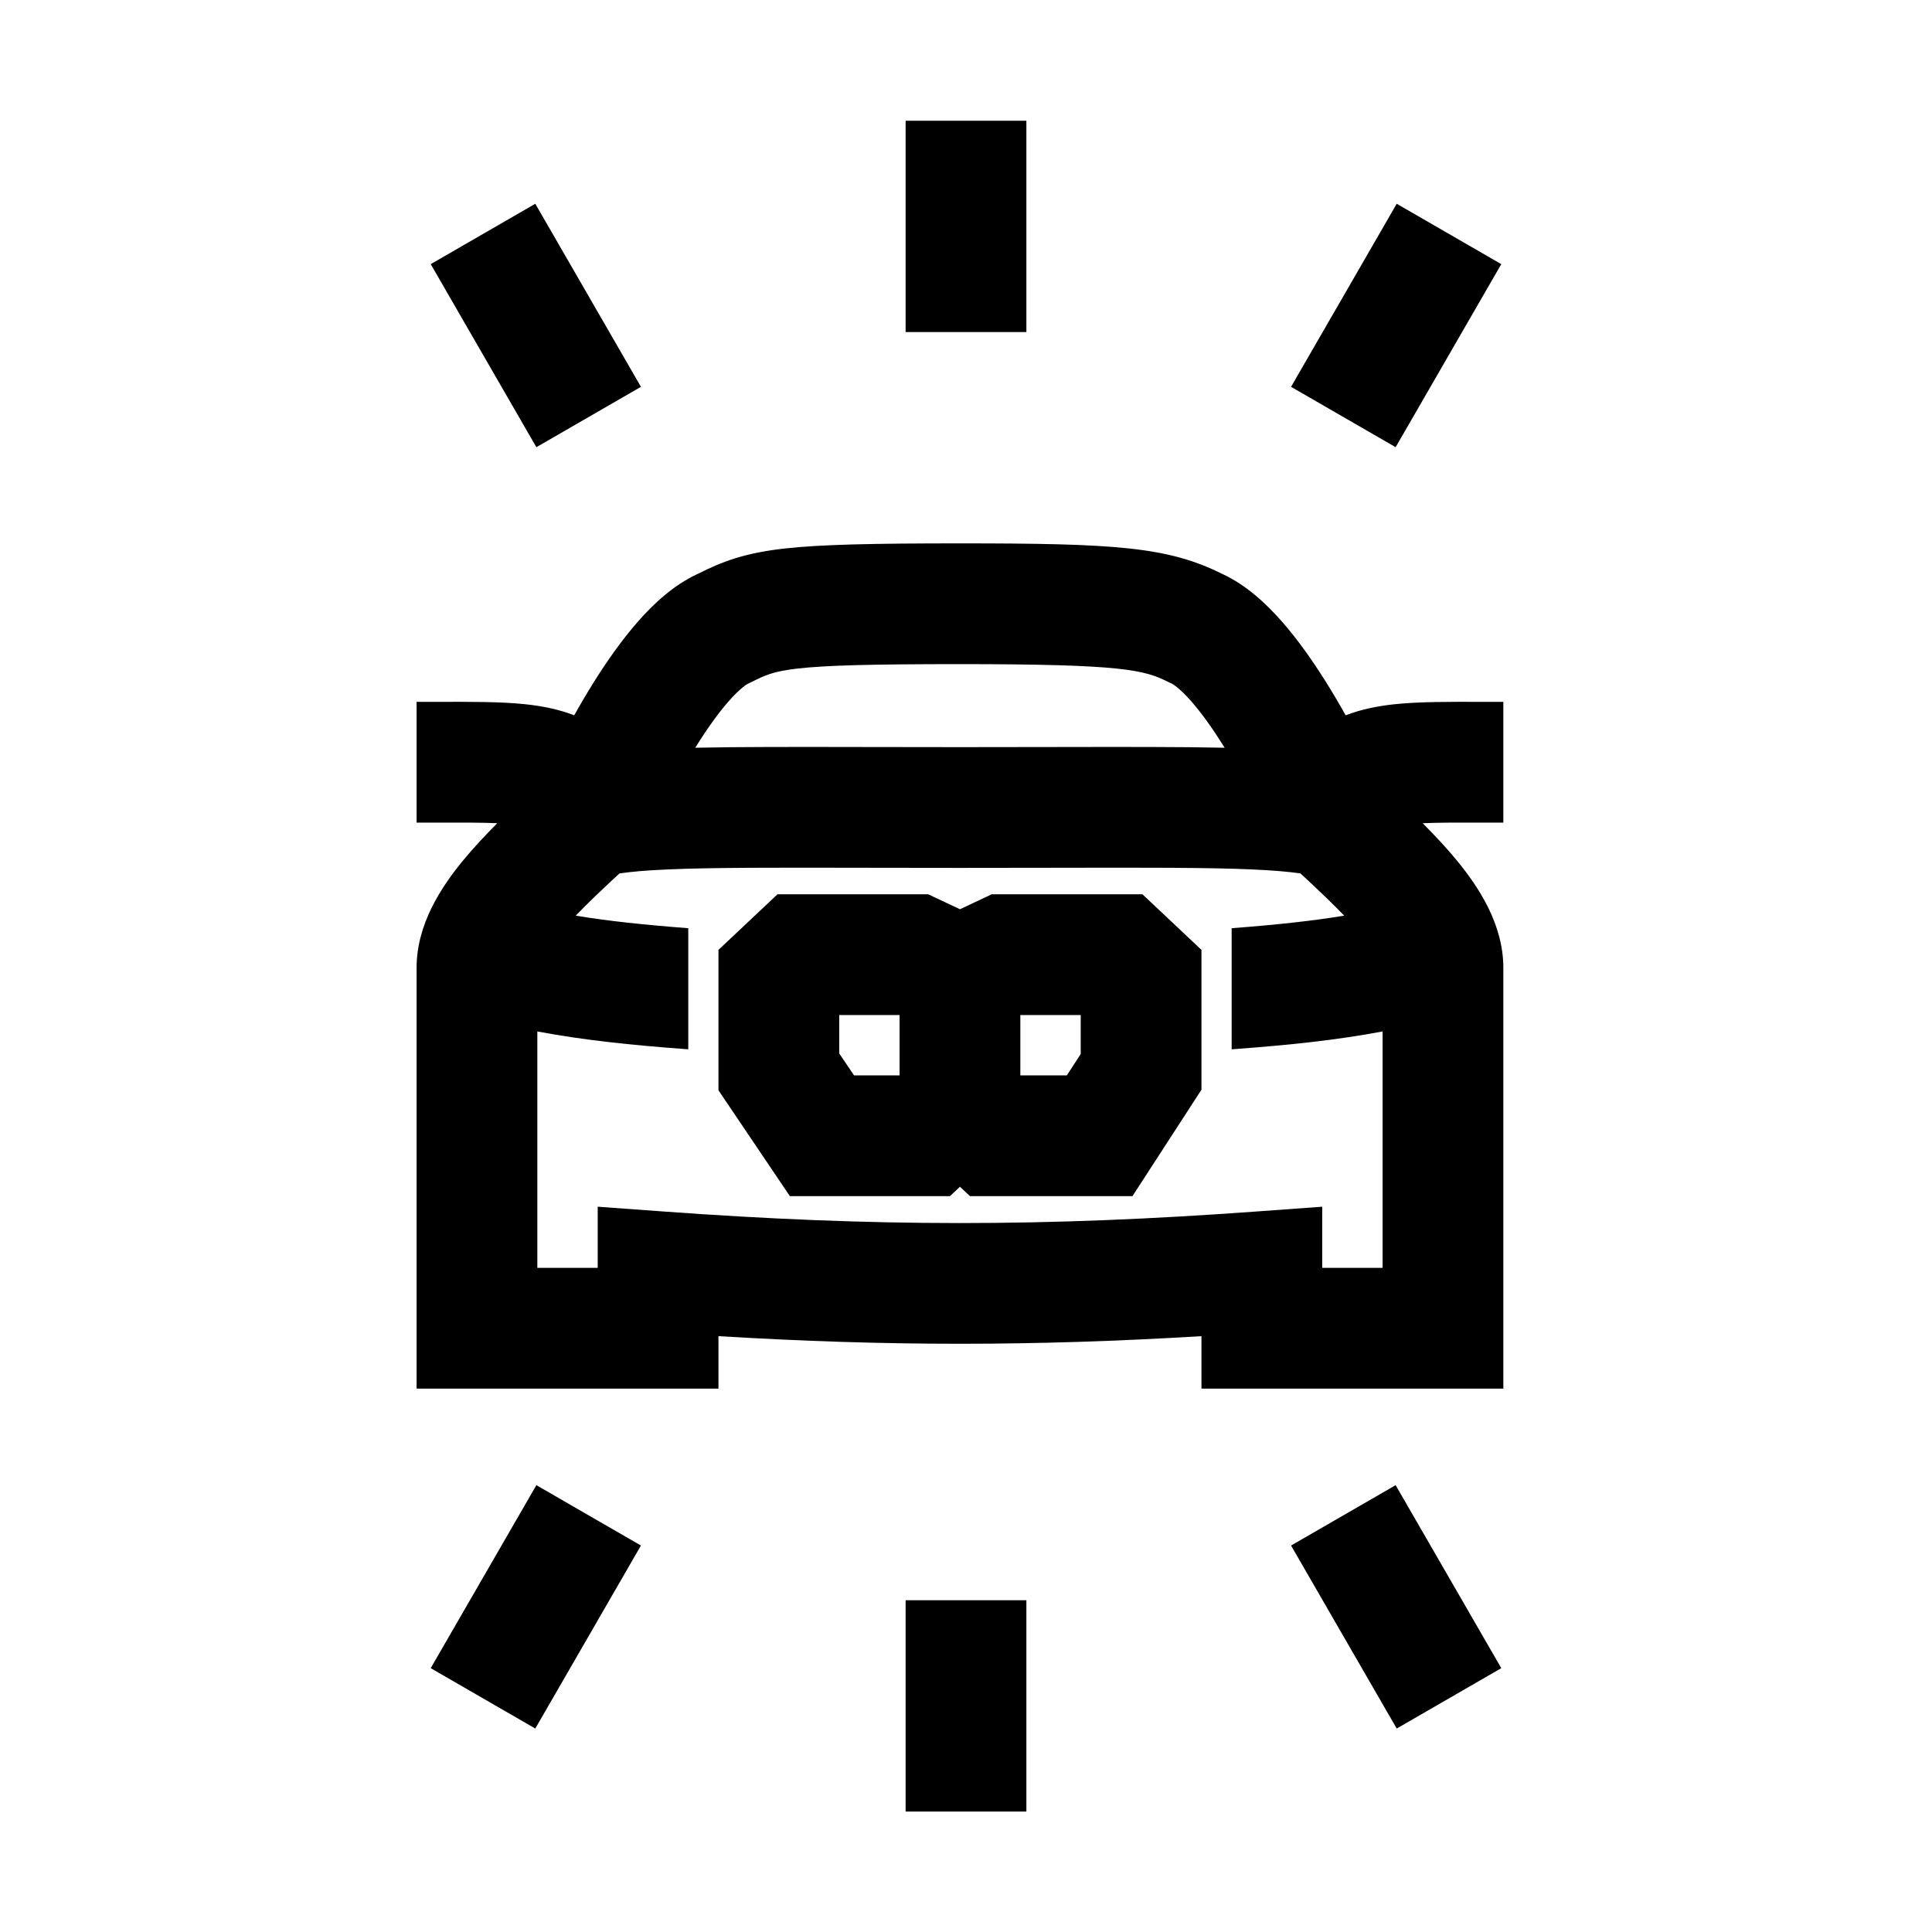 <svg width="48" height="48" viewBox="0 0 32 32" xmlns="http://www.w3.org/2000/svg"><path d="M17 2V5.5H15V2H17Z" fill="#000000" class="bmwfcol"/><path d="M24.866 4.375L23.116 7.407L21.384 6.407L23.134 3.375L24.866 4.375Z" fill="#000000" class="bmwfcol"/><path d="M8.866 3.375L10.616 6.407L8.884 7.407L7.134 4.375L8.866 3.375Z" fill="#000000" class="bmwfcol"/><path d="M7.134 27.63L8.884 24.599L10.616 25.599L8.866 28.63L7.134 27.63Z" fill="#000000" class="bmwfcol"/><path d="M15 30.005V26.505H17V30.005H15Z" fill="#000000" class="bmwfcol"/><path d="M23.134 28.63L21.384 25.599L23.116 24.599L24.866 27.63L23.134 28.63Z" fill="#000000" class="bmwfcol"/><path d="M15.373 14.812H12.878L11.9 15.733V18.059L13.083 19.812H15.734L15.9 19.656L16.066 19.812H18.757L19.9 18.049L19.9 15.733L18.922 14.812H16.426L15.9 15.06L15.373 14.812ZM13.9 17.448V16.812H14.9V17.812H14.146L13.9 17.448ZM16.9 16.812H17.9V17.458L17.67 17.812H16.9V16.812Z" fill="#000000" class="bmwfcol"/><path d="M8.699 11.664C8.299 11.622 7.801 11.623 7.222 11.625L7.219 11.625C7.116 11.625 7.009 11.625 6.9 11.625V13.625C7.024 13.625 7.14 13.625 7.248 13.625C7.677 13.624 7.989 13.624 8.236 13.635C8.03 13.842 7.835 14.051 7.665 14.258C7.305 14.697 6.9 15.309 6.9 16.032V23H11.9V22.131C14.685 22.299 17.114 22.299 19.9 22.131V23H24.9V16.032C24.9 15.309 24.494 14.697 24.135 14.258C23.965 14.051 23.77 13.842 23.564 13.635C23.811 13.624 24.123 13.624 24.552 13.625C24.66 13.625 24.776 13.625 24.9 13.625V11.625C24.79 11.625 24.683 11.625 24.578 11.625C23.999 11.623 23.5 11.622 23.101 11.664C22.82 11.694 22.549 11.747 22.288 11.848C22.186 11.665 22.076 11.477 21.959 11.291C21.745 10.95 21.498 10.596 21.229 10.291C20.98 10.008 20.648 9.691 20.244 9.506C19.341 9.055 18.472 9 15.9 9C14.458 9 13.586 9.018 12.987 9.086C12.328 9.161 11.963 9.301 11.556 9.506C11.152 9.691 10.82 10.007 10.571 10.29C10.302 10.596 10.054 10.95 9.84 11.291C9.724 11.477 9.613 11.665 9.511 11.848C9.251 11.747 8.98 11.694 8.699 11.664ZM12.438 11.301C12.68 11.179 12.817 11.118 13.213 11.073C13.679 11.02 14.435 11 15.9 11C18.62 11 18.959 11.097 19.361 11.301L19.385 11.313L19.41 11.323C19.41 11.324 19.419 11.328 19.435 11.338C19.452 11.35 19.476 11.367 19.506 11.392C19.568 11.443 19.642 11.515 19.728 11.612C19.9 11.808 20.084 12.065 20.265 12.354L20.284 12.385C19.559 12.369 18.63 12.371 17.445 12.373C16.972 12.374 16.458 12.375 15.9 12.375C15.342 12.375 14.827 12.374 14.354 12.373C13.17 12.371 12.24 12.369 11.515 12.385L11.535 12.354C11.716 12.064 11.899 11.808 12.072 11.612C12.157 11.515 12.232 11.442 12.293 11.392C12.323 11.367 12.347 11.35 12.364 11.338C12.38 11.328 12.388 11.324 12.389 11.324L12.414 11.313L12.438 11.301ZM21.54 14.467C21.816 14.722 22.059 14.953 22.264 15.166C21.728 15.255 21.132 15.318 20.4 15.374V17.38C21.361 17.31 22.153 17.225 22.9 17.084V21H21.9V19.987L20.827 20.065C17.309 20.322 14.491 20.322 10.973 20.065L9.9 19.987V21H8.9V17.084C9.647 17.225 10.439 17.31 11.4 17.38V15.374C10.668 15.318 10.072 15.255 9.536 15.166C9.741 14.952 9.984 14.722 10.26 14.467C10.445 14.439 10.699 14.416 11.05 14.401C11.786 14.368 12.814 14.37 14.304 14.373L14.305 14.373C14.787 14.374 15.316 14.375 15.9 14.375C16.484 14.375 17.014 14.374 17.496 14.373C18.986 14.37 20.013 14.368 20.748 14.401C21.101 14.417 21.355 14.439 21.54 14.467Z" fill="#000000" class="bmwfcol"/><title>car_front_rays_rg_48</title></svg>